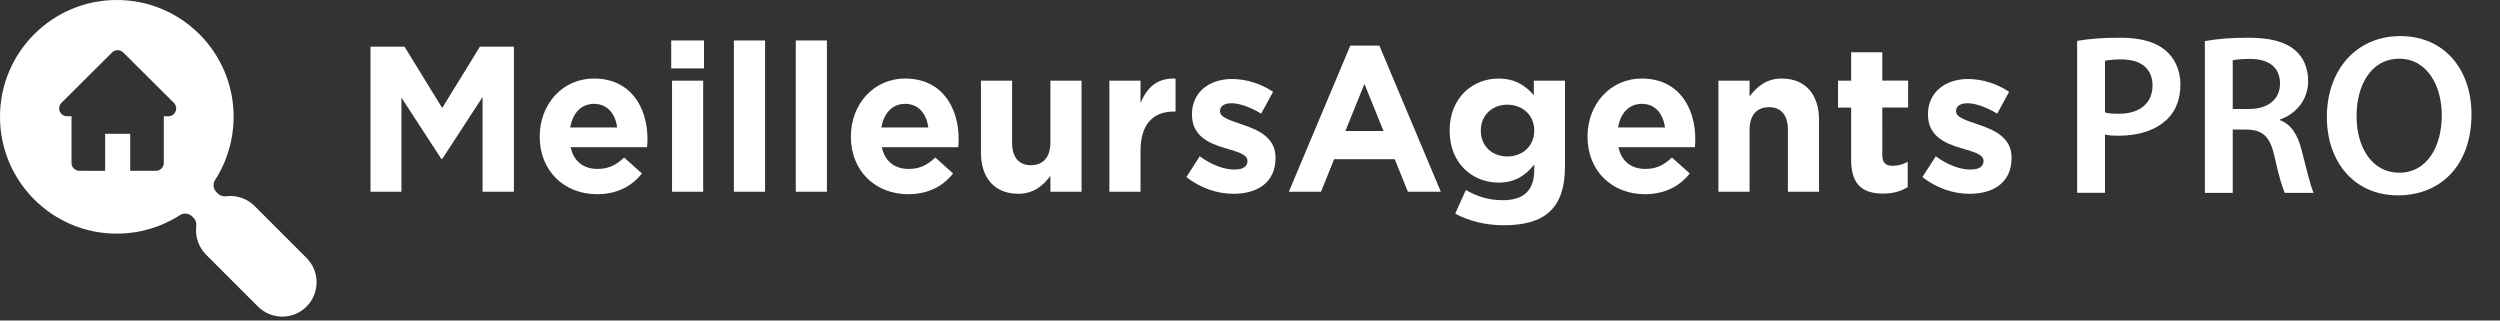 <?xml version="1.0" encoding="utf-8"?>
<!DOCTYPE svg PUBLIC "-//W3C//DTD SVG 1.1//EN" "http://www.w3.org/Graphics/SVG/1.1/DTD/svg11.dtd">
<svg version="1.1"
	 xmlns="http://www.w3.org/2000/svg" xmlns:xlink="http://www.w3.org/1999/xlink"
	 x="0px" y="0px" width="195px" height="25px" viewBox="0 0 195 25" overflow="visible" enable-background="new 0 0 195 25"
	 xml:space="preserve">
<rect x="0" y="0" width="195" height="25" fill="#333333" stroke="none"/>
<defs>
</defs>
<path fill="#FFFFFF" d="M104.941,10.216l1.484-3.668l1.487,3.668H104.941z M105.324,3.559l-4.795,11.396h2.509
	l1.023-2.538h4.729l1.023,2.538h2.571l-4.794-11.396H105.324z M138.976,6.127c-1.23,0-1.95,0.663-2.51,1.392V6.29h-2.429v8.665
	h2.429V10.12c0-1.163,0.592-1.76,1.519-1.76s1.471,0.598,1.471,1.76v4.834h2.428V9.345C141.882,7.356,140.812,6.127,138.976,6.127
	L138.976,6.127z M119.671,10.201c0,1.18-0.908,2.004-2.093,2.004c-1.182,0-2.076-0.808-2.076-2.004v-0.031
	c0-1.18,0.895-2.005,2.076-2.005c1.183,0,2.093,0.824,2.093,2.005V10.201z M119.641,7.421c-0.655-0.728-1.438-1.293-2.764-1.293
	c-1.966,0-3.804,1.454-3.804,4.042v0.031c0,2.569,1.806,4.041,3.804,4.041c1.293,0,2.076-0.534,2.796-1.407v0.42
	c0,1.551-0.782,2.36-2.444,2.36c-1.135,0-2.013-0.291-2.893-0.792l-0.83,1.843c1.085,0.582,2.396,0.904,3.786,0.904
	c3.181,0,4.777-1.309,4.777-4.573V6.29h-2.429V7.421L119.641,7.421z M154.314,9.716c-0.928-0.323-1.742-0.549-1.742-1.034V8.65
	c0-0.34,0.304-0.598,0.895-0.598c0.623,0,1.47,0.307,2.316,0.809l0.928-1.698c-0.928-0.63-2.109-1.001-3.196-1.001
	c-1.727,0-3.133,0.986-3.133,2.748v0.033c0,1.681,1.358,2.247,2.558,2.602c0.943,0.291,1.773,0.469,1.773,1.002v0.032
	c0,0.388-0.319,0.647-1.023,0.647c-0.798,0-1.772-0.356-2.699-1.034l-1.039,1.616c1.135,0.905,2.477,1.309,3.676,1.309
	c1.853,0,3.275-0.873,3.275-2.796v-0.033C156.902,10.702,155.512,10.12,154.314,9.716L154.314,9.716z M128.062,6.127
	c-2.492,0-4.235,2.037-4.235,4.51v0.033c0,2.65,1.901,4.477,4.475,4.477c1.551,0,2.701-0.615,3.499-1.616l-1.39-1.244
	c-0.671,0.63-1.263,0.89-2.078,0.89c-1.086,0-1.854-0.583-2.094-1.697h5.961c0.016-0.227,0.032-0.372,0.032-0.615v-0.033
	C132.231,8.375,130.922,6.127,128.062,6.127L128.062,6.127z M126.209,9.943c0.19-1.116,0.845-1.843,1.854-1.843
	c1.023,0,1.66,0.744,1.805,1.843H126.209z M146.819,4.075h-2.428V6.29h-1.023v2.101h1.023v4.105c0,2.004,1.006,2.603,2.492,2.603
	c0.815,0,1.406-0.194,1.917-0.501v-1.972c-0.352,0.195-0.751,0.306-1.199,0.306c-0.542,0-0.782-0.274-0.782-0.839V8.39h2.013V6.289
	h-2.013V4.075z"/>
<path fill="#FFFFFF" d="M81.931,11.123c0,1.164-0.591,1.763-1.519,1.763c-0.927,0-1.469-0.599-1.469-1.763V6.29
	h-2.429v5.609c0,1.989,1.071,3.216,2.908,3.216c1.23,0,1.95-0.662,2.509-1.39v1.229h2.429V6.29h-2.429V11.123z M88.961,8.035V6.29
	h-2.429v8.665h2.429v-3.201c0-2.07,0.991-3.054,2.604-3.054h0.128v-2.57C90.256,6.063,89.456,6.841,88.961,8.035L88.961,8.035z
	 M70.603,6.127c-2.492,0-4.235,2.037-4.235,4.51v0.033c0,2.65,1.901,4.477,4.475,4.477c1.549,0,2.7-0.615,3.5-1.616l-1.391-1.244
	c-0.672,0.63-1.263,0.89-2.078,0.89c-1.087,0-1.854-0.583-2.093-1.697h5.96c0.016-0.227,0.032-0.372,0.032-0.615v-0.033
	C74.773,8.375,73.463,6.127,70.603,6.127L70.603,6.127z M68.749,9.943C68.94,8.827,69.596,8.1,70.602,8.1
	c1.022,0,1.662,0.744,1.807,1.843H68.749z M46.333,6.127c-2.495,0-4.235,2.037-4.235,4.51v0.033c0,2.65,1.9,4.477,4.474,4.477
	c1.549,0,2.7-0.615,3.499-1.616l-1.389-1.244c-0.672,0.63-1.263,0.89-2.078,0.89c-1.087,0-1.854-0.583-2.094-1.697h5.961
	c0.015-0.227,0.031-0.372,0.031-0.615v-0.033C50.502,8.375,49.192,6.127,46.333,6.127z M44.478,9.943
	C44.67,8.827,45.326,8.1,46.333,8.1c1.022,0,1.661,0.744,1.806,1.843H44.478z M57.244,14.954h2.43V3.155h-2.43V14.954z
	 M52.355,5.336h2.557V3.155h-2.557V5.336z M52.419,14.954h2.429V6.29h-2.429V14.954z M62.071,14.954h2.428V3.155h-2.428V14.954z
	 M96.904,9.716c-0.927-0.323-1.743-0.549-1.743-1.034V8.65c0-0.34,0.305-0.598,0.895-0.598c0.623,0,1.47,0.307,2.316,0.809
	L99.3,7.162c-0.927-0.63-2.11-1.001-3.196-1.001c-1.727,0-3.132,0.986-3.132,2.748v0.033c0,1.681,1.358,2.247,2.557,2.602
	c0.941,0.291,1.773,0.469,1.773,1.002v0.032c0,0.388-0.321,0.647-1.023,0.647c-0.798,0-1.773-0.356-2.7-1.034l-1.039,1.616
	c1.135,0.905,2.478,1.309,3.675,1.309c1.854,0,3.276-0.873,3.276-2.796v-0.033C99.491,10.702,98.102,10.12,96.904,9.716
	L96.904,9.716z M34.492,8.424l-2.94-4.785h-2.653v11.314h2.413V7.616l3.116,4.784h0.064l3.148-4.832v7.387h2.444V3.641h-2.651
	L34.492,8.424z"/>
<path fill="#FFFFFF" d="M19.861,16.071c-0.507-0.504-1.18-0.783-1.894-0.783
	c-0.116,0-0.232,0.007-0.345,0.021c-0.032,0.004-0.065,0.005-0.098,0.005c-0.2,0-0.393-0.078-0.537-0.221l-0.107-0.109
	c-0.253-0.252-0.295-0.648-0.102-0.949c0.945-1.466,1.444-3.167,1.444-4.926c0-1.229-0.24-2.423-0.716-3.546
	c-0.459-1.085-1.116-2.06-1.953-2.896c-0.837-0.836-1.811-1.493-2.896-1.952C11.534,0.241,10.342,0,9.112,0
	c-1.23,0-2.424,0.241-3.548,0.716C4.479,1.175,3.505,1.832,2.668,2.667C1.831,3.504,1.175,4.479,0.715,5.564
	C0.24,6.688,0,7.882,0,9.111c0,1.23,0.24,2.424,0.715,3.547c0.459,1.084,1.116,2.059,1.953,2.896
	c0.837,0.837,1.812,1.494,2.896,1.955c1.124,0.475,2.317,0.715,3.548,0.715c1.756,0,3.459-0.5,4.925-1.444
	c0.126-0.082,0.269-0.122,0.412-0.122c0.196,0,0.39,0.076,0.537,0.223l0.108,0.108c0.167,0.167,0.247,0.399,0.216,0.634
	c-0.104,0.818,0.18,1.656,0.762,2.239l4.049,4.048c0.506,0.506,1.179,0.784,1.895,0.784c0.714,0,1.387-0.278,1.893-0.784
	c0.505-0.505,0.784-1.177,0.784-1.896c0-0.717-0.279-1.389-0.784-1.894L19.861,16.071z M13.695,8.689
	c-0.096,0.23-0.321,0.38-0.571,0.38h-0.347v3.641c0,0.34-0.275,0.615-0.619,0.615h-2.001v-2.888H8.2v2.888H6.197
	c-0.342,0-0.619-0.275-0.619-0.615V9.069H5.232c-0.25,0-0.476-0.15-0.571-0.38c-0.095-0.23-0.042-0.494,0.134-0.67l3.945-3.925
	c0.116-0.115,0.273-0.181,0.437-0.181c0.163,0,0.322,0.065,0.438,0.181l3.944,3.925C13.738,8.195,13.791,8.459,13.695,8.689
	L13.695,8.689z"/>
<path fill="#FFFFFF" d="M162.016,3.189c0.802-0.143,1.889-0.249,3.351-0.249c1.604,0,2.763,0.338,3.528,0.98
	c0.713,0.588,1.177,1.533,1.177,2.656c0,1.141-0.356,2.067-1.017,2.709c-0.891,0.873-2.245,1.301-3.796,1.301
	c-0.409,0-0.767-0.018-1.069-0.089v4.544h-2.174V3.189z M164.189,8.768c0.285,0.089,0.624,0.107,1.069,0.107
	c1.64,0,2.638-0.82,2.638-2.21c0-1.337-0.927-2.032-2.441-2.032c-0.605,0-1.033,0.053-1.266,0.107V8.768z"/>
<path fill="#FFFFFF" d="M171.979,3.207c0.838-0.161,2.049-0.267,3.314-0.267c1.729,0,2.888,0.285,3.707,0.962
	c0.66,0.553,1.034,1.391,1.034,2.424c0,1.551-1.052,2.603-2.192,2.994v0.054c0.873,0.321,1.391,1.158,1.676,2.317
	c0.392,1.497,0.713,2.887,0.944,3.351h-2.246c-0.178-0.356-0.481-1.336-0.802-2.833c-0.356-1.568-0.909-2.067-2.156-2.104h-1.105
	v4.937h-2.174V3.207z M174.152,8.5h1.301c1.479,0,2.389-0.784,2.389-1.979c0-1.301-0.909-1.925-2.335-1.925
	c-0.694,0-1.141,0.054-1.354,0.107V8.5z"/>
<path fill="#FFFFFF" d="M192.776,8.91c0,4.028-2.441,6.327-5.738,6.327c-3.404,0-5.543-2.602-5.543-6.113
	c0-3.707,2.335-6.309,5.721-6.309C190.709,2.815,192.776,5.47,192.776,8.91z M183.812,9.071c0,2.459,1.229,4.402,3.332,4.402
	c2.121,0,3.315-1.978,3.315-4.491c0-2.263-1.123-4.402-3.315-4.402C184.971,4.58,183.812,6.593,183.812,9.071z"/>
</svg>
